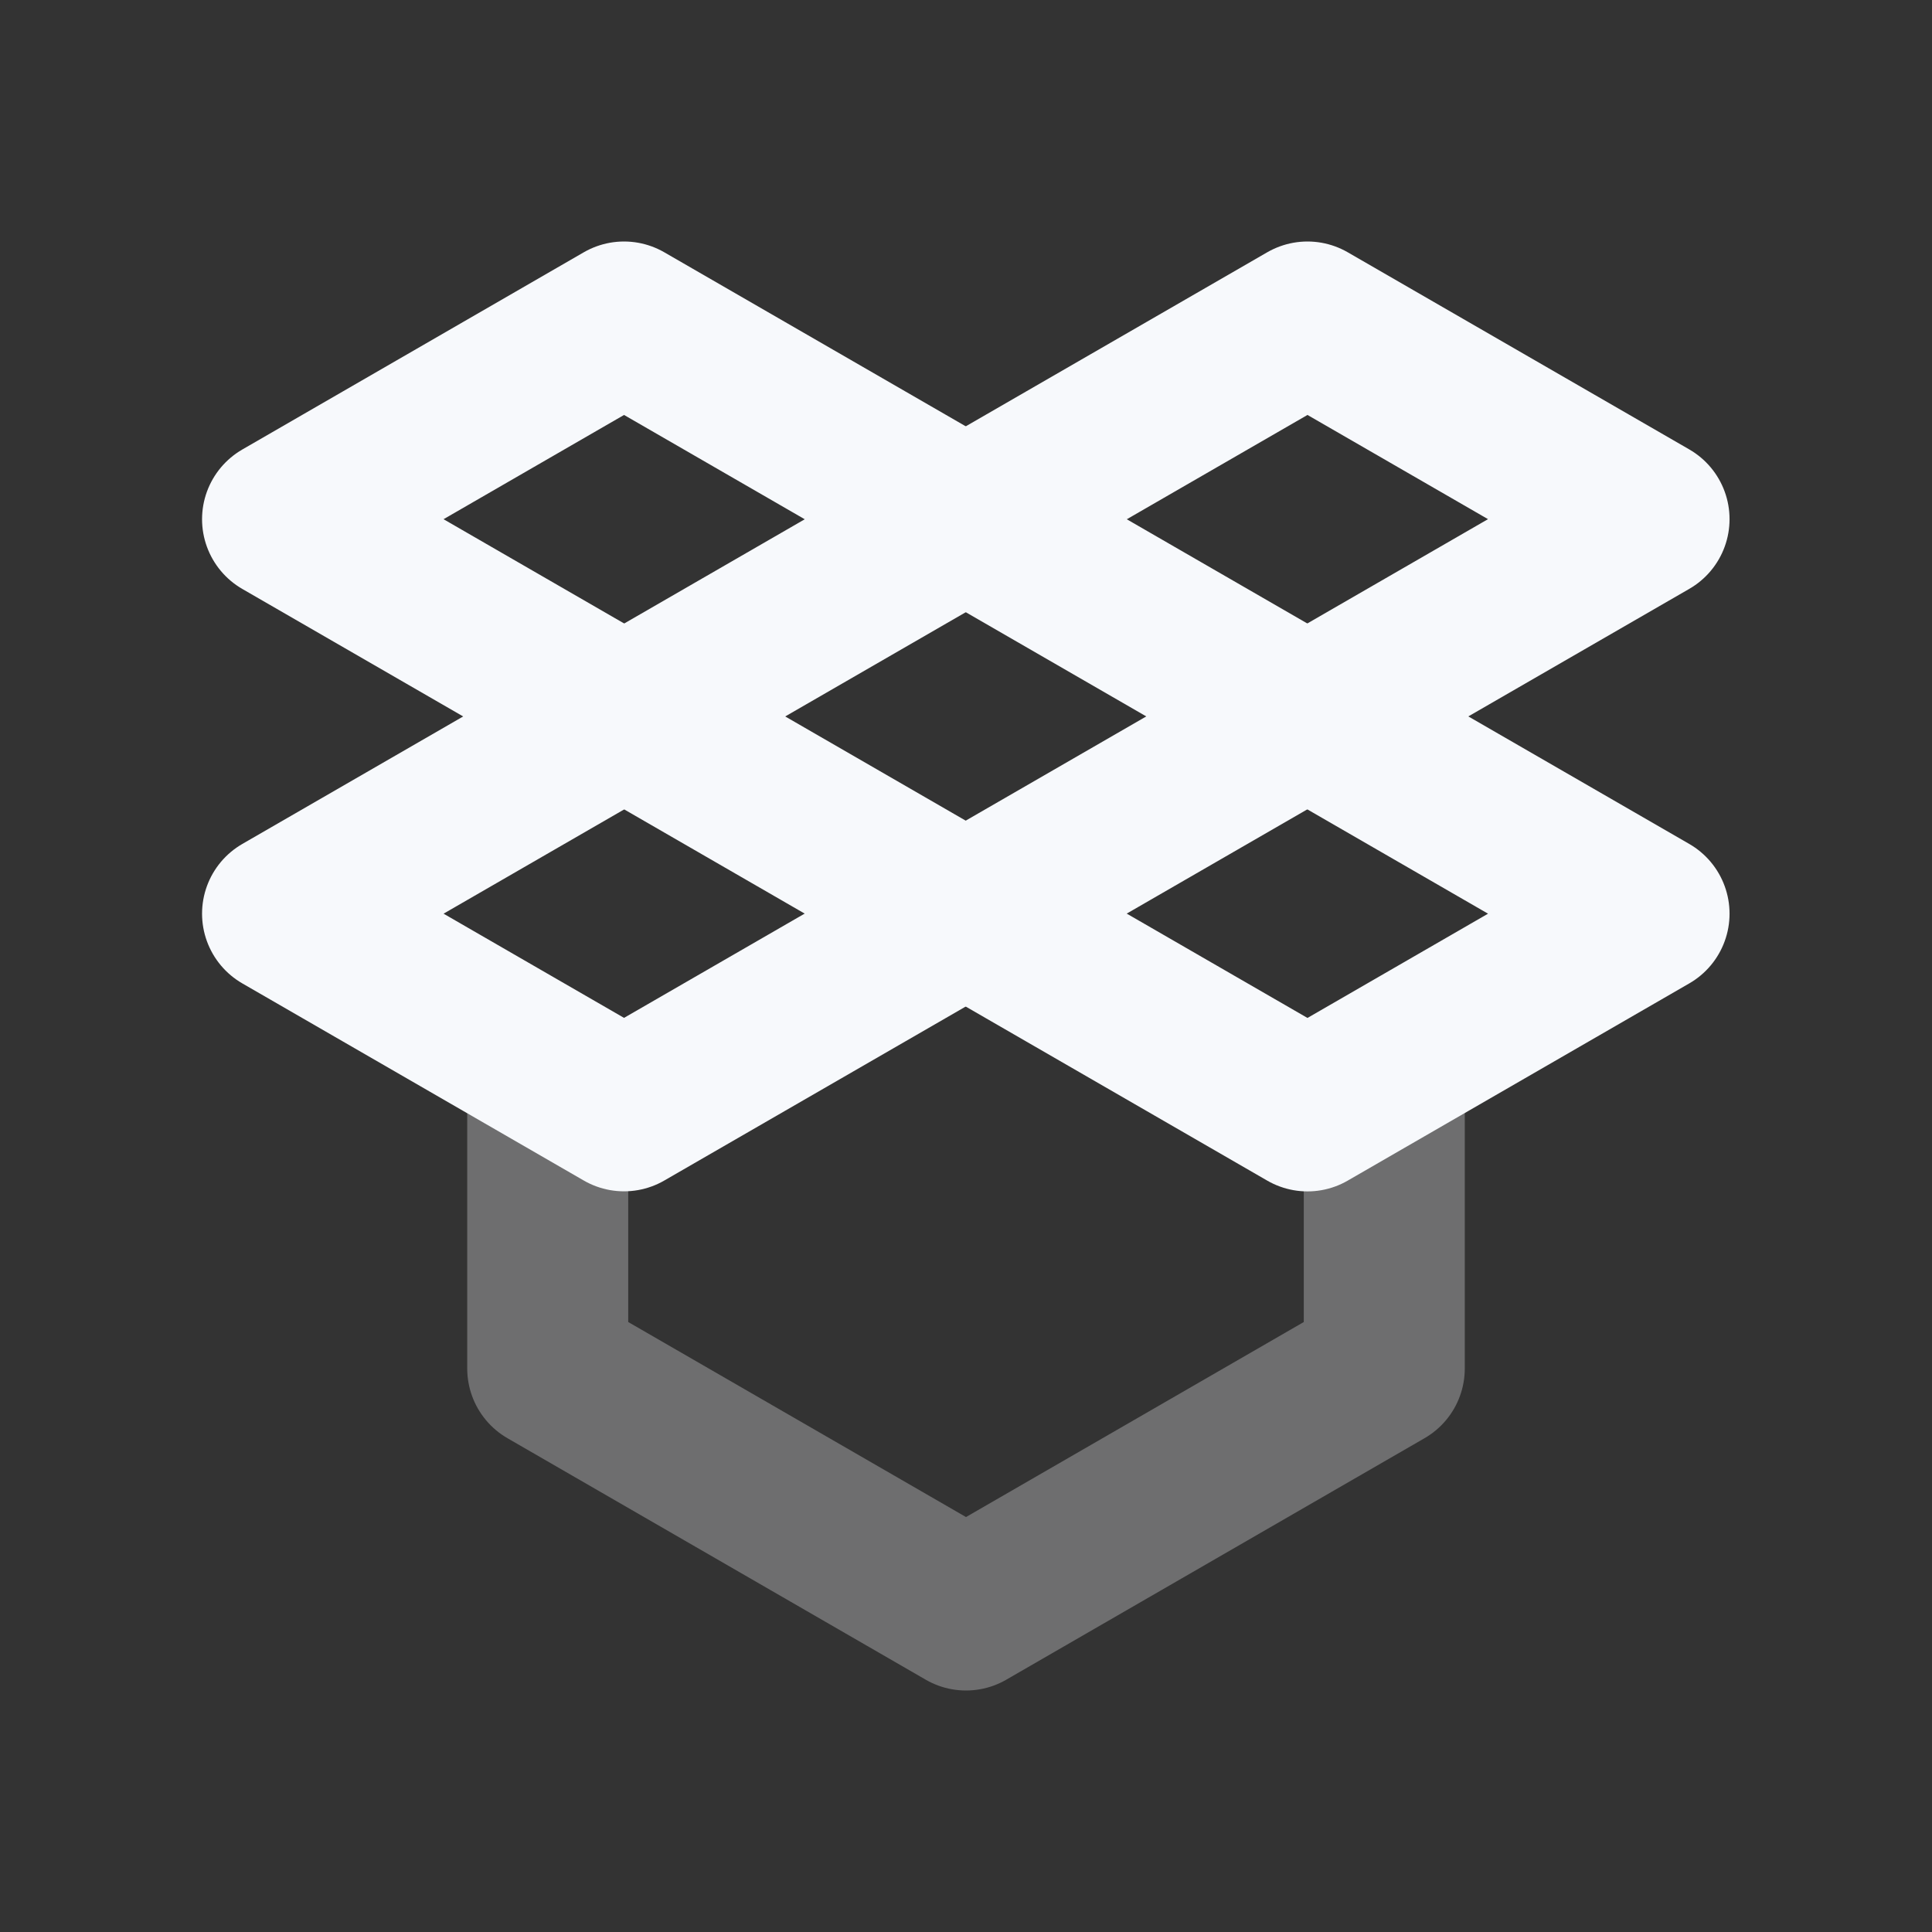 <svg xmlns="http://www.w3.org/2000/svg" width="24" height="24" fill="none"><rect width="100%" height="100%" fill="#333333" stroke="none"/><path stroke="#F7F9FC" stroke-linejoin="round" stroke-width="2" d="M17.196 13.28V17L12 20l-5.196-3v-3.72" opacity=".3"/><path stroke="#F7F9FC" stroke-linejoin="round" stroke-width="2" d="M7.752 4 3.51 6.45l12.732 7.35 4.243-2.45z"/><path stroke="#F7F9FC" stroke-linejoin="round" stroke-width="2" d="m3.51 11.35 4.242 2.449 12.733-7.35L16.242 4z"/></svg>